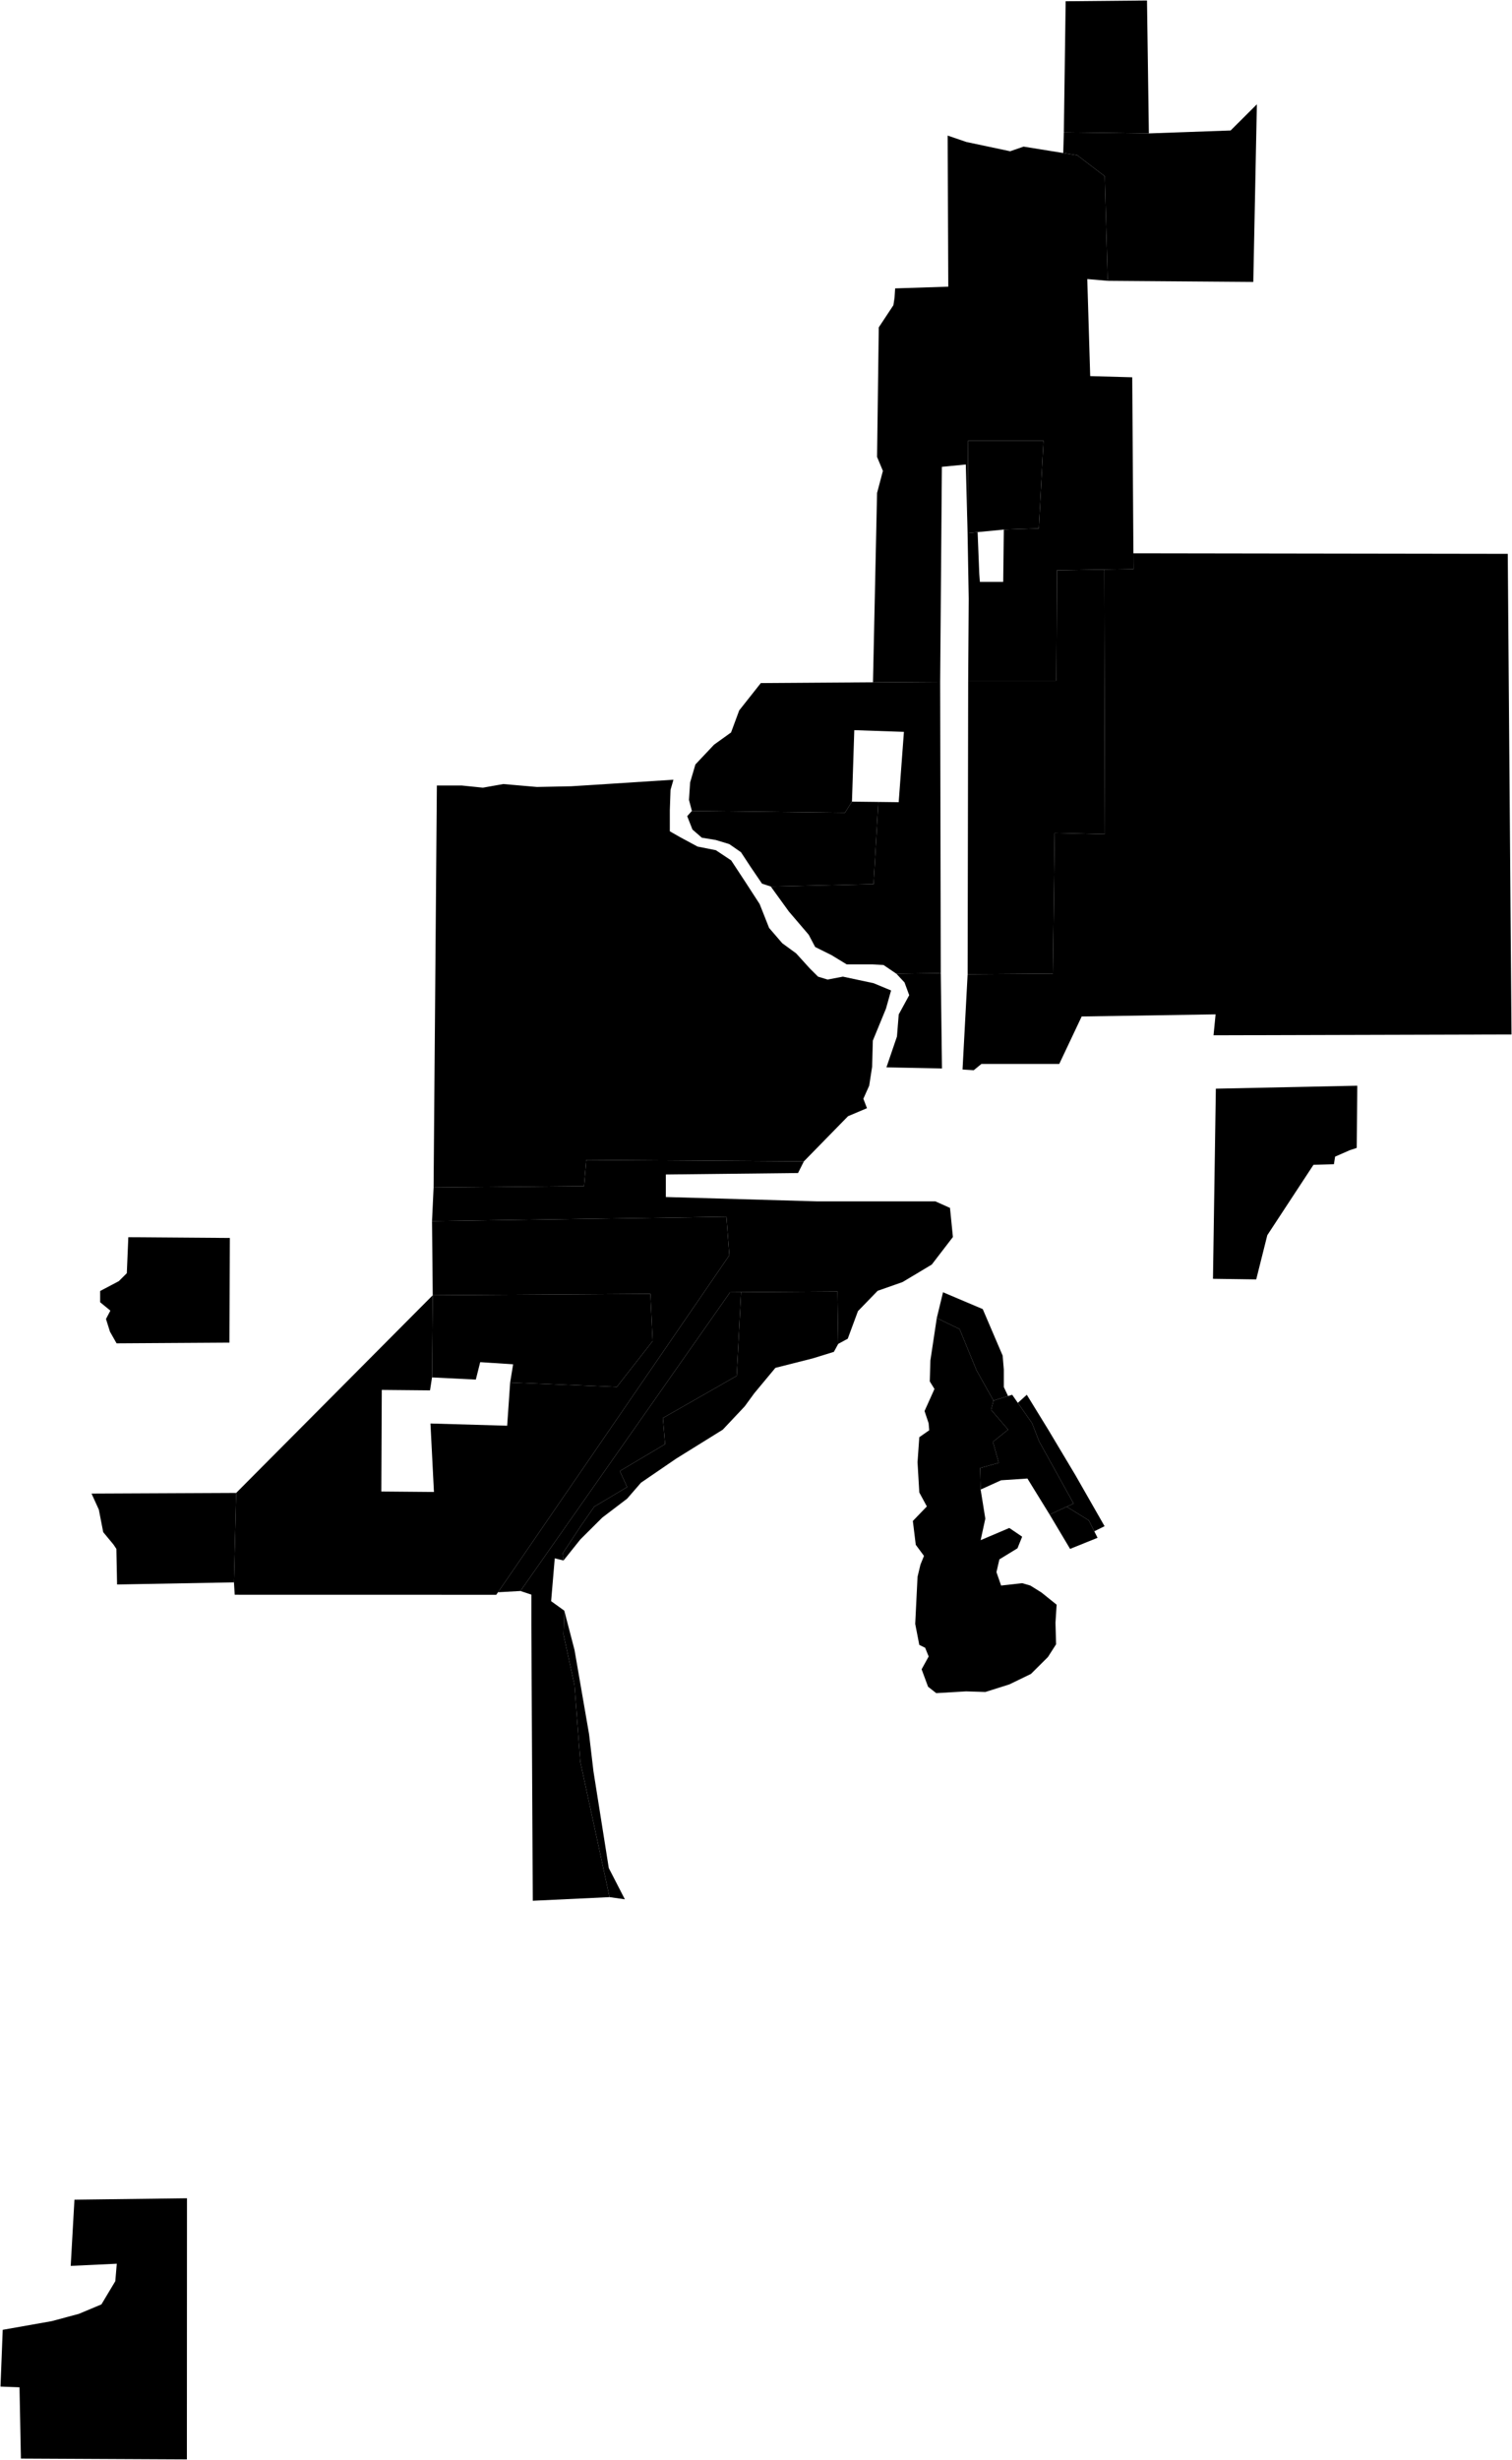 <?xml version="1.0"?>
<svg xmlns="http://www.w3.org/2000/svg" version="1.2" baseProfile="tiny" width="3000" height="4879" viewBox="0 0 3000 4879" stroke-linecap="round" stroke-linejoin="round">
<g id="A">
<path d="M 1991.7 1050.4 1939.7 1055.4 1919.8 1057.3 1920.9 874 2070.4 874 2061.2 1048.1 1991.7 1050.4 Z" data-holc_grade="A"/>
<path d="M 1012.2 2742.1 1018.1 2706 952.8 2701.7 944.1 2736.3 857.2 2732 858.6 2569 1290.5 2566.2 1294.9 2659.9 1223.9 2750.8 1012.2 2742.1 Z" data-holc_grade="A"/>
<path d="M 1209.4 3762.8 1183.3 3641.7 1151.4 3494.5 1139.8 3341.7 1118.1 3242.2 1119.6 3194.6 1139.9 3272.5 1168.8 3439.7 1177.5 3513.3 1207.9 3705.1 1239.8 3767.1 1209.4 3762.8 Z M 1118.1 3095.1 1116.7 3080.7 1152.9 3025.9 1179 2988.4 1244.3 2949.5 1229.8 2917.7 1319.6 2864.4 1315.3 2812.5 1461.7 2728.9 1470.4 2562.9 1661.7 2561.6 1663.2 2665.4 1654.5 2681.3 1612.4 2694.3 1538.5 2713 1496.5 2763.5 1477.6 2789.4 1434.1 2835.6 1341.4 2893.2 1271.8 2940.8 1244.3 2972.5 1195 3010 1151.5 3053.3 1118.1 3095.1 Z" data-holc_grade="A"/>
<path d="M 1971.2 2777.9 1966.6 2796.4 2000.2 2835.6 1970.1 2859.8 1981.7 2901.4 1944.6 2911.7 1945.7 2954.4 1955 3012.1 1945.7 3054.8 2002.6 3030.6 2028.1 3047.9 2018.8 3070.9 1982.9 3092.9 1977.1 3118.2 1986.3 3144.8 2028.1 3140.1 2044.3 3144.8 2066.4 3158.6 2096.5 3182.8 2094.2 3218.6 2095.4 3261.3 2079.2 3286.6 2045.5 3320.1 2002.6 3340.9 1955.1 3355.9 1916.8 3354.7 1857.6 3358.2 1841.4 3345.5 1828.6 3310.9 1842.6 3285.5 1835.6 3268.2 1824 3262.5 1815.9 3220.9 1820.5 3127.5 1826.3 3103.3 1833.3 3086 1817 3064 1811.2 3016.7 1839 2987.9 1824 2960.2 1820.5 2900.2 1824 2850.6 1843.7 2836.8 1842.5 2822.9 1834.4 2798.7 1848.6 2767.2 1854.1 2754.9 1844.8 2739.9 1846 2698.4 1848.4 2682.6 1858.7 2614.2 1903.9 2636.1 1937.6 2718 1971.2 2777.9 Z" data-holc_grade="A"/>
</g>
<g id="B">
<path d="M 2109.6 303.5 2137.5 308 2192 349.5 2197.8 557 2157.3 553.5 2163.1 746 2246.5 748.3 2248.8 1097.4 2249 1128.7 2191 1129.6 2097.1 1131.1 2096 1350.1 1921 1350.1 1922.1 1187.6 1919.8 1057.3 1939.7 1055.4 1943 1138 1944.2 1154.1 1990.5 1154.1 1991.7 1050.4 2061.2 1048.1 2070.4 874 1920.9 874 1919.8 1057.3 1916.3 921.3 1868.8 925.9 1865.4 1352.4 1732.1 1353.3 1740.2 977.8 1751.8 934 1740.2 906.3 1743.6 649.3 1772.6 605.4 1774.9 590.5 1776.1 572 1881.5 568.6 1880.3 268.9 1917.4 281.6 2004.3 300 2030.9 290.8 2109.6 303.5 Z" data-holc_grade="B"/>
<path d="M 1742.7 1590.6 1733.3 1753.7 1529.3 1758.3 1511.9 1752.6 1489.9 1720.3 1470.2 1690.3 1447 1674.2 1420.3 1666.1 1392.5 1661.5 1373.9 1645.3 1363.5 1618.8 1372.8 1608.4 1676.5 1611.9 1690.4 1590 1742.7 1590.6 Z" data-holc_grade="B"/>
<path d="M 988.1 3158.1 984.6 3163.1 465.7 3163 464.2 3138.5 468.6 2961.1 858.6 2569 857.2 2732 853.2 2757.7 757.5 2756.8 756.6 2958.3 861 2959.2 854.1 2823.4 1006.3 2827.8 1012.2 2742.1 1223.9 2750.8 1294.9 2659.9 1290.5 2566.2 858.6 2569 857.2 2422 1441.3 2413.4 1447.1 2489.8 988.1 3158.1 Z" data-holc_grade="B"/>
<path d="M 1118.1 3095.1 1100.7 3090.8 1093.5 3175.8 1119.6 3194.6 1118.1 3242.2 1139.8 3341.7 1151.4 3494.5 1183.3 3641.7 1209.4 3762.8 1057.1 3770 1054.3 3224.9 1054.3 3162.8 1032.6 3155.6 1448.6 2563.1 1470.4 2562.9 1461.7 2728.9 1315.3 2812.5 1319.6 2864.4 1229.8 2917.7 1244.3 2949.5 1179 2988.4 1152.9 3025.9 1116.7 3080.7 1118.1 3095.1 Z" data-holc_grade="B"/>
<path d="M 2019.5 2782.5 2047.8 2822.9 2061.7 2858.7 2130.1 2982.1 2116.5 2988.4 2082.6 3004 2038.5 2932.5 1986.3 2936 1945.7 2954.4 1944.6 2911.7 1981.7 2901.4 1970.1 2859.8 2000.2 2835.6 1966.6 2796.4 1971.2 2777.9 1992.8 2771.2 2000.1 2768.9 2008.3 2766.4 2019.5 2782.5 Z" data-holc_grade="B"/>
</g>
<g id="C">
<path d="M 2279.5 264.6 2110.8 262.5 2114.4 2.5 2275.8 1 2279.5 264.6 Z" data-holc_grade="C"/>
<path d="M 2197.8 557 2192 349.5 2137.5 308 2109.6 303.5 2110.8 262.5 2279.5 264.6 2441.7 258.8 2493.8 206.9 2486.7 559.2 2197.8 557 Z" data-holc_grade="C"/>
<path d="M 1921 1350.1 2096 1350.1 2097.1 1131.1 2191 1129.6 2192.3 1654.5 2092.6 1652.2 2089.2 1931.2 1919.9 1932.4 1921 1350.1 Z" data-holc_grade="C"/>
<path d="M 1732.1 1353.3 1865.4 1352.4 1866.6 1930.1 1778.5 1931.3 1753 1914 1731 1912.8 1680 1912.8 1649.8 1894.4 1617.4 1878.3 1604.6 1854 1565.2 1807.9 1529.3 1758.3 1733.3 1753.7 1742.7 1590.6 1783.1 1591.1 1793.5 1451.6 1695 1448.2 1690.4 1590 1676.5 1611.9 1372.8 1608.4 1367 1586.5 1369.3 1551.9 1379.8 1516.2 1416.8 1477 1450.5 1452.8 1466.7 1409 1509.6 1354.8 1732.1 1353.3 Z" data-holc_grade="C"/>
<path d="M 1663.2 2665.4 1661.7 2561.6 1470.4 2562.9 1448.6 2563.1 1032.6 3155.6 988.1 3158.1 1447.1 2489.8 1441.3 2413.4 857.2 2422 860.3 2355.4 1158.8 2352.5 1163.2 2300.6 1595 2303.5 1583.4 2326.6 1321.1 2329.5 1321.1 2374.2 1621.1 2382.8 1855.9 2382.8 1884.9 2395.8 1890.7 2453.5 1848.7 2508.2 1790.7 2542.9 1741.4 2560.2 1702.3 2600.5 1682 2655.3 1663.2 2665.4 Z" data-holc_grade="C"/>
<path d="M 2000.1 2768.9 1992.8 2771.2 1971.2 2777.9 1937.6 2718 1903.9 2636.1 1858.7 2614.2 1871.1 2563.1 1949.9 2596.5 1989.4 2688.8 1991.7 2716.5 1991.7 2751.1 2000.1 2768.9 Z" data-holc_grade="C"/>
<path d="M 2171.2 3037.2 2177.7 3050.1 2123.2 3072.1 2082.6 3004 2116.5 2988.4 2160.3 3015.5 2171.2 3037.2 Z" data-holc_grade="C"/>
<path d="M 231.3 2664.4 218.2 2641.3 210.3 2616.1 219 2599.5 198.7 2582.9 198.7 2560.6 235.7 2541.1 251.6 2525.3 254.6 2453.9 456 2455.4 455.2 2663 231.3 2664.4 Z" data-holc_grade="C"/>
<path d="M 468.6 2961.1 464.2 3138.5 232.3 3142.7 230.9 3072.1 225.1 3063.4 204.8 3038.9 196.1 2994.2 181.6 2962.4 468.6 2961.1 Z" data-holc_grade="C"/>
</g>
<g id="D">
<path d="M 41.5 4876.4 38.7 4735 1 4733.6 5.4 4621 102.6 4603.8 156.3 4589.4 201.2 4570.6 228.8 4524.5 231.7 4489.9 140.3 4494.2 147.7 4362.9 371 4360.1 370.8 4878 41.5 4876.4 Z" data-holc_grade="D"/>
<path d="M 1919.9 1932.4 2089.2 1931.2 2092.6 1652.2 2192.3 1654.5 2191 1129.6 2249 1128.7 2248.8 1097.4 2991.6 1098.5 2999 2051.8 2407.8 2053.4 2411.9 2011.9 2146.2 2016.1 2101.7 2110.2 1947.3 2110.2 1932 2122.7 1909.8 2121.3 1919.9 1932.4 Z" data-holc_grade="D"/>
<path d="M 2412.4 2159.3 2693 2153.4 2691.9 2276.8 2678 2281.4 2649 2294.1 2646.7 2309.1 2606.1 2310.3 2514.5 2449.9 2492.5 2537.6 2406.7 2536.4 2412.4 2159.3 Z" data-holc_grade="D"/>
<path d="M 1778.5 1931.3 1866.6 1930.1 1869 2119.2 1758.8 2117 1779.7 2055.8 1783.2 2012 1804 1973.9 1794.7 1948.6 1778.5 1931.3 Z" data-holc_grade="D"/>
<path d="M 1595 2303.5 1163.2 2300.6 1158.8 2352.5 860.3 2355.4 866.8 1558 916.1 1558 958.1 1562.3 998.7 1555.1 1065.3 1560.9 1133.4 1559.5 1179.8 1556.6 1336.2 1546.5 1330.4 1566.7 1329 1607 1329 1648.8 1349.3 1660.4 1384 1679.1 1420.3 1686.3 1450.7 1706.5 1478.2 1748.3 1507.2 1793 1526 1840.5 1552.1 1870.8 1579.7 1891 1607.2 1921.3 1623.1 1937.1 1642 1942.9 1672.4 1937.1 1733.3 1950.1 1768 1964.5 1757.9 2000.5 1731.8 2064 1730.4 2115.8 1724.6 2153.3 1713 2179.3 1720.2 2198 1682.6 2213.9 1595 2303.5 Z" data-holc_grade="D"/>
<path d="M 2171.2 3037.2 2160.3 3015.5 2116.5 2988.4 2130.1 2982.1 2061.7 2858.7 2047.8 2822.9 2019.5 2782.5 2037.3 2766.4 2069.5 2818.8 2079.1 2834.4 2133.6 2925.6 2191.6 3027.1 2171.2 3037.2 Z" data-holc_grade="D"/>
</g>
</svg>